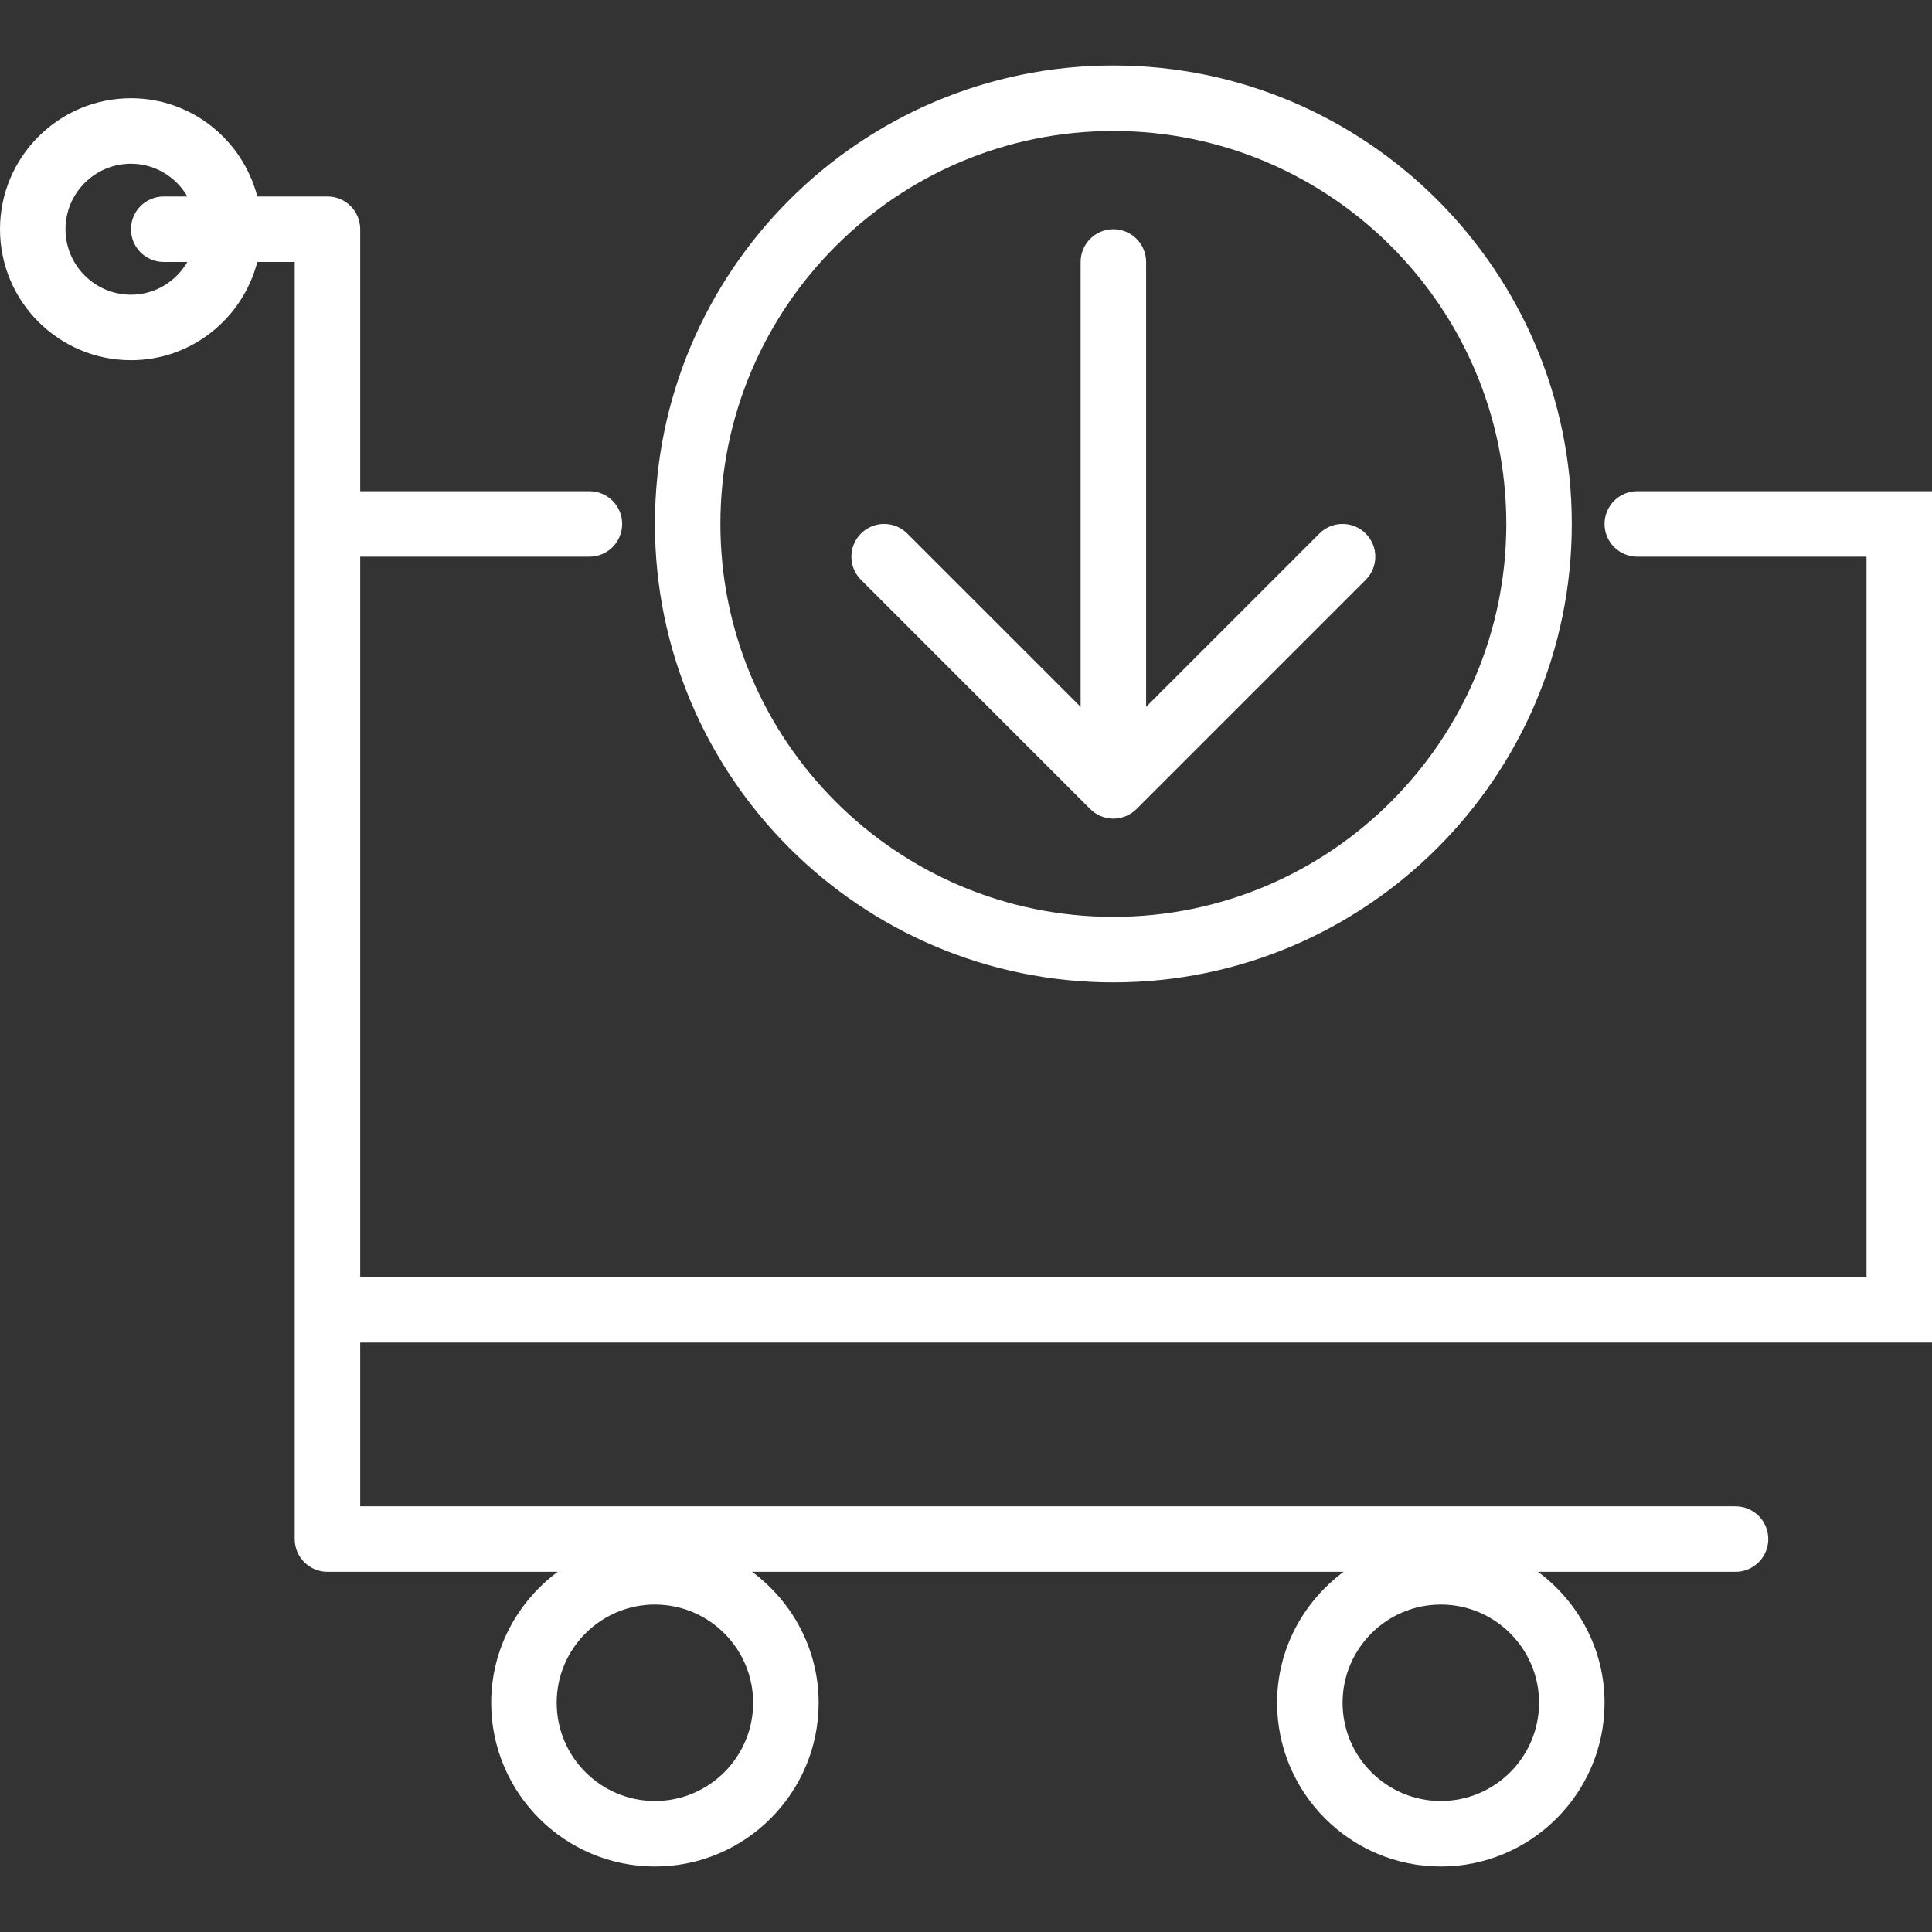 <?xml version="1.0" ?><!DOCTYPE svg  PUBLIC '-//W3C//DTD SVG 1.1//EN'  'http://www.w3.org/Graphics/SVG/1.1/DTD/svg11.dtd'><svg fill="#ffffff" id="Capa_1" style="enable-background:new 0 0 59 59;" version="1.1" viewBox="0 0 59 59" xml:space="preserve" xmlns="http://www.w3.org/2000/svg" xmlns:xlink="http://www.w3.org/1999/xlink"><rect x="0" y="0" width="59" height="59" fill="#333333" stroke="none"/><g><path d="M59,41V15h-9c-0.552,0-1,0.447-1,1s0.448,1,1,1h7v22H11V17h7c0.552,0,1-0.447,1-1s-0.448-1-1-1h-7V7c0-0.553-0.448-1-1-1   H7.858C7.411,4.28,5.858,3,4,3C1.794,3,0,4.794,0,7s1.794,4,4,4c1.858,0,3.411-1.28,3.858-3H9v7v1v24v1v6c0,0.553,0.448,1,1,1   h7.031C15.806,48.912,15,50.359,15,52c0,2.757,2.243,5,5,5s5-2.243,5-5c0-1.641-0.806-3.088-2.031-4h18.062   C39.806,48.912,39,50.359,39,52c0,2.757,2.243,5,5,5s5-2.243,5-5c0-1.641-0.806-3.088-2.031-4H53c0.552,0,1-0.447,1-1s-0.448-1-1-1   H11v-5H59z M4,9C2.897,9,2,8.103,2,7s0.897-2,2-2c0.737,0,1.375,0.405,1.722,1H5C4.448,6,4,6.447,4,7s0.448,1,1,1h0.722   C5.375,8.595,4.737,9,4,9z M20,55c-1.654,0-3-1.346-3-3s1.346-3,3-3s3,1.346,3,3S21.654,55,20,55z M44,55c-1.654,0-3-1.346-3-3   s1.346-3,3-3s3,1.346,3,3S45.654,55,44,55z"/><path d="M34,30c7.72,0,14-6.28,14-14S41.72,2,34,2S20,8.28,20,16S26.28,30,34,30z M34,4c6.617,0,12,5.383,12,12s-5.383,12-12,12   s-12-5.383-12-12S27.383,4,34,4z"/><path d="M33.292,24.706c0.092,0.093,0.203,0.166,0.326,0.217C33.74,24.973,33.87,25,34,25s0.26-0.027,0.382-0.077   c0.123-0.051,0.233-0.124,0.326-0.217l6.999-6.999c0.391-0.391,0.391-1.023,0-1.414s-1.023-0.391-1.414,0L35,21.586V8   c0-0.553-0.448-1-1-1s-1,0.447-1,1v13.586l-5.293-5.293c-0.391-0.391-1.023-0.391-1.414,0s-0.391,1.023,0,1.414L33.292,24.706z"/></g><g/><g/><g/><g/><g/><g/><g/><g/><g/><g/><g/><g/><g/><g/><g/></svg>